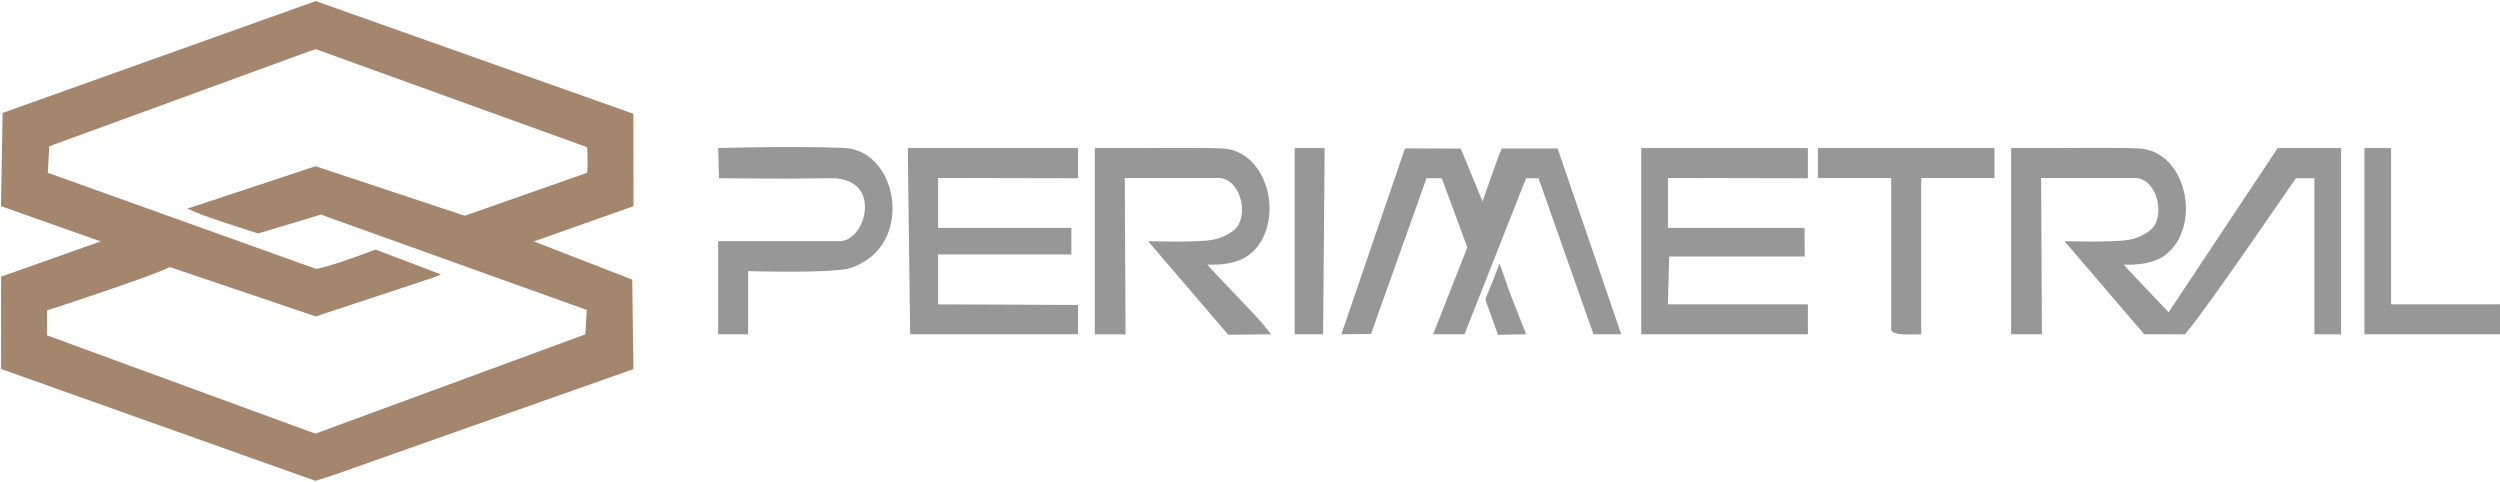 <svg width="747" height="144" viewBox="0 0 747 144" fill="none" xmlns="http://www.w3.org/2000/svg">
<g clip-path="url(#clip0_301_4)">
<path d="M648.215 92.95L680.587 44.233H699.507V99.897L691.54 99.887V53.266H686.004C686.004 53.266 659.168 92.483 653.572 99.012C653.483 99.112 653.015 99.807 652.925 99.887C651.79 99.917 650.894 99.887 649.35 99.887H640.697C640.697 99.887 620.632 76.482 616.859 72.06C616.859 72.06 631.028 72.517 636.057 71.662C638.785 71.195 641.026 69.943 642.46 68.8C647.15 65.083 644.829 53.743 638.267 53.177H609.888L610.127 99.887H600.926V44.233C614.021 44.332 628.678 43.994 638.765 44.332C653.463 44.829 658.003 67.468 647.219 76.025C643.774 78.758 638.576 79.245 634.593 79.056C635.081 79.851 643.186 88.189 647.956 93.278" fill="#979797"/>
<path d="M442.989 60.194C442.989 60.194 447.789 46.27 448.725 44.372L465.404 44.352L484.433 99.887H476.128L459.718 53.267H455.984L437.582 99.887H428.212L438.448 73.918L430.791 53.237L426.24 53.257L409.661 99.778L400.799 99.877L419.808 44.332L436.477 44.402" fill="#979797"/>
<path d="M322.124 44.233V53.267L280.302 53.177V68.085H320.132V76.035H280.302V90.942L322.124 91.112V99.887H271.967L271.28 47.661V44.233H322.124Z" fill="#979797"/>
<path d="M540.195 44.233C540.195 45.892 540.195 53.267 540.195 53.267L498.373 53.177V68.085H539.199L539.259 76.651H498.752L498.373 90.942H540.195C540.195 90.942 540.195 98.227 540.195 99.887H490.407V44.233H540.195Z" fill="#979797"/>
<path d="M364.941 44.332C379.639 44.829 384.18 67.468 373.395 76.025C369.95 78.758 364.752 79.245 360.769 79.056C361.426 80.12 375.686 94.669 377.398 96.895C378.165 97.889 379.838 99.887 379.838 99.887L367.003 100.026C367.003 100.026 346.809 76.482 343.045 72.06C343.045 72.06 357.204 72.517 362.243 71.662C364.971 71.195 367.212 69.943 368.656 68.81C373.336 65.093 371.016 53.754 364.464 53.187H336.084L336.313 99.897C336.313 99.897 328.776 99.897 327.123 99.897V44.242C340.217 44.342 354.874 44.004 364.961 44.342L364.941 44.332Z" fill="#979797"/>
<path d="M252.331 44.233C267.168 44.898 272.475 68.949 258.734 77.864C257.857 78.43 255.249 79.901 253.416 80.289C246.466 81.73 223.544 81.004 223.544 81.004V99.887C221.881 99.887 214.582 99.887 214.582 99.887V72.06H250.927C255.01 71.96 257.599 67.468 258.206 64.338C259.441 57.918 256.085 53.107 248.079 53.257C234.626 53.505 214.841 53.257 214.841 53.257L214.592 44.223C214.592 44.223 238.301 43.587 252.351 44.223L252.331 44.233Z" fill="#979797"/>
<path d="M595.958 44.233V53.177H574.051V99.887C572.388 99.887 565.089 100.463 565.089 98.396V53.177H543.182V44.233H595.958Z" fill="#979797"/>
<path d="M714.453 44.233V90.942L747.313 90.923C747.313 90.923 747.313 98.227 747.313 99.887H706.487V44.233H714.453Z" fill="#979797"/>
<path d="M395.342 99.887H386.848V44.233H395.81" fill="#979797"/>
<path d="M456.033 99.887L447.599 100.046L444.284 90.803L443.845 89.402C443.776 89.362 446.962 82.008 448.028 78.758C449.163 81.68 449.87 83.866 450.388 85.397C451.333 88.17 456.024 99.877 456.024 99.877L456.033 99.887Z" fill="#979797"/>
<path d="M189.26 34.006L189.29 61.605L159.506 72.139L188.911 83.548L189.27 110.282L98.566 142.333L94.214 143.665L0.334 110.252L0.314 82.674L30.078 72.129L0.294 61.595L0.782 33.748L94.334 0.325L189.25 33.996L189.26 34.006ZM94.334 14.696L92.442 15.312L14.723 43.706L14.275 51.627L94.463 80.358C99.711 79.414 112.208 74.554 112.208 74.554L131.784 82.018C131.784 82.018 131.516 82.137 129.743 82.853L94.334 94.55L50.72 79.782C46.458 82.217 14.066 92.751 14.066 92.751V100.215L93.438 129.294L94.324 129.543L174.891 99.907L175.329 92.612L98.048 64.904C97.321 64.685 96.017 64.079 96.017 64.079L77.167 69.754C77.167 69.754 76.878 69.674 76.52 69.565C74.996 69.098 61.484 64.745 59.353 63.771C58.507 63.383 55.928 62.33 55.928 62.33C55.928 62.33 57.481 61.863 57.949 61.694L94.284 49.669L138.864 64.467L175.349 51.656C175.628 51.338 175.677 44.521 175.309 43.944L94.334 14.686V14.696Z" fill="#A3866B"/>
</g>
<defs>
<clipPath id="clip0_301_4">
<rect width="747" height="144" fill="white"/>
</clipPath>
</defs>
</svg>
